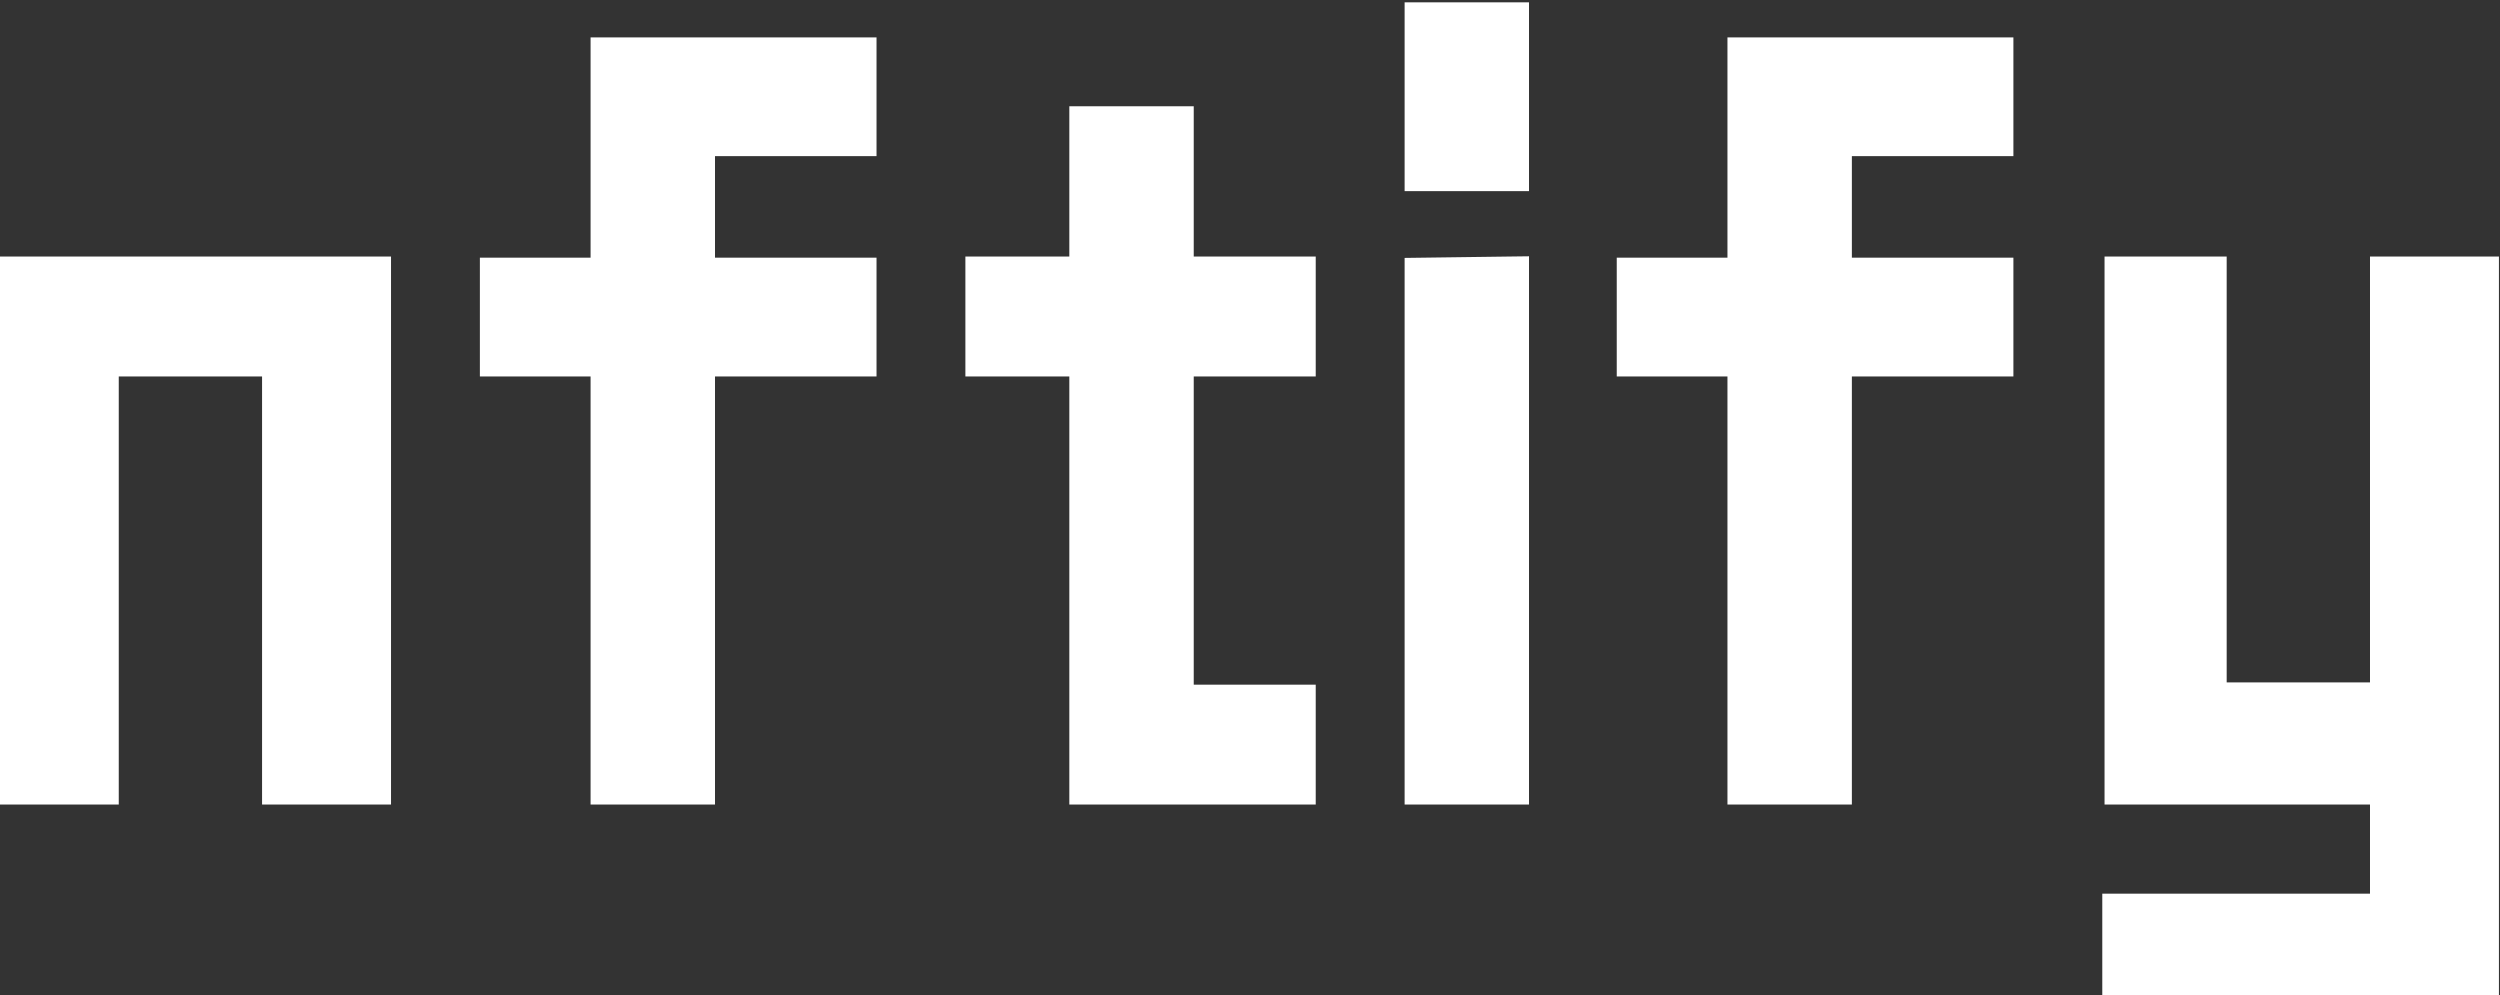 <svg width="103" height="41" viewBox="0 0 103 41" fill="none" xmlns="http://www.w3.org/2000/svg">
<rect x="0" y="0" width="103" height="41" fill="#333333" stroke="none"/>
<path d="M15.315 32.353V11.363H0.562V32.353H4.099V14.714H11.592V32.353H15.315ZM20.565 11.41H25.126V2.334H35.319V5.639H28.663V11.41H35.319V14.714H28.663V32.353H25.126V14.714H20.565V11.41ZM53.414 32.353H44.85V14.714H40.569V11.363H44.85V5.173H48.388V11.363H53.414V14.714H48.388V29.003H53.414V32.353ZM58.664 11.41V32.353H62.201V11.363L58.664 11.41ZM58.664 0.891V7.081H62.201V0.891H58.664ZM67.404 11.41H71.966V2.334H82.158V5.639H75.503V11.41H82.158V14.714H75.503V32.353H71.966V14.714H67.404V11.41ZM102.162 11.363V40.917H87.408V37.613H98.438V32.353H87.501V11.363H90.945V28.909H98.438V11.363H102.162Z" fill="white"/>
<path d="M15.315 32.353V33.148H16.11V32.353H15.315ZM15.315 11.363H16.11V10.569H15.315V11.363ZM0.562 11.363V10.569H-0.233V11.363H0.562ZM0.562 32.353H-0.233V33.148H0.562V32.353ZM4.099 32.353V33.148H4.893V32.353H4.099ZM4.099 14.714V13.92H3.304V14.714H4.099ZM11.592 14.714H12.386V13.92H11.592V14.714ZM11.592 32.353H10.797V33.148H11.592V32.353ZM16.11 32.353V11.363H14.521V32.353H16.11ZM15.315 10.569H0.562V12.158H15.315V10.569ZM-0.233 11.363V32.353H1.356V11.363H-0.233ZM0.562 33.148H4.099V31.559H0.562V33.148ZM4.893 32.353V14.714H3.304V32.353H4.893ZM4.099 15.509H11.592V13.92H4.099V15.509ZM10.797 14.714V32.353H12.386V14.714H10.797ZM11.592 33.148H15.315V31.559H11.592V33.148ZM20.565 11.41V10.616H19.771V11.41H20.565ZM25.126 11.41V12.204H25.92V11.41H25.126ZM25.126 2.334V1.54H24.332V2.334H25.126ZM35.319 2.334H36.113V1.54H35.319V2.334ZM35.319 5.639V6.433H36.113V5.639H35.319ZM28.663 5.639V4.844H27.869V5.639H28.663ZM28.663 11.41H27.869V12.204H28.663V11.41ZM35.319 11.41H36.113V10.616H35.319V11.41ZM35.319 14.714V15.509H36.113V14.714H35.319ZM28.663 14.714V13.92H27.869V14.714H28.663ZM28.663 32.353V33.148H29.458V32.353H28.663ZM25.126 32.353H24.332V33.148H25.126V32.353ZM25.126 14.714H25.92V13.92H25.126V14.714ZM20.565 14.714H19.771V15.509H20.565V14.714ZM20.565 12.204H25.126V10.616H20.565V12.204ZM25.92 11.41V2.334H24.332V11.41H25.92ZM25.126 3.129H35.319V1.54H25.126V3.129ZM34.524 2.334V5.639H36.113V2.334H34.524ZM35.319 4.844H28.663V6.433H35.319V4.844ZM27.869 5.639V11.41H29.458V5.639H27.869ZM28.663 12.204H35.319V10.616H28.663V12.204ZM34.524 11.41V14.714H36.113V11.41H34.524ZM35.319 13.92H28.663V15.509H35.319V13.92ZM27.869 14.714V32.353H29.458V14.714H27.869ZM28.663 31.559H25.126V33.148H28.663V31.559ZM25.92 32.353V14.714H24.332V32.353H25.92ZM25.126 13.92H20.565V15.509H25.126V13.92ZM21.359 14.714V11.41H19.771V14.714H21.359ZM53.414 32.353V33.148H54.208V32.353H53.414ZM44.85 32.353H44.056V33.148H44.85V32.353ZM44.85 14.714H45.645V13.92H44.85V14.714ZM40.569 14.714H39.774V15.509H40.569V14.714ZM40.569 11.363V10.569H39.774V11.363H40.569ZM44.85 11.363V12.158H45.645V11.363H44.85ZM44.85 5.173V4.379H44.056V5.173H44.85ZM48.388 5.173H49.182V4.379H48.388V5.173ZM48.388 11.363H47.593V12.158H48.388V11.363ZM53.414 11.363H54.208V10.569H53.414V11.363ZM53.414 14.714V15.509H54.208V14.714H53.414ZM48.388 14.714V13.92H47.593V14.714H48.388ZM48.388 29.003H47.593V29.797H48.388V29.003ZM53.414 29.003H54.208V28.208H53.414V29.003ZM53.414 31.559H44.85V33.148H53.414V31.559ZM45.645 32.353V14.714H44.056V32.353H45.645ZM44.85 13.92H40.569V15.509H44.85V13.92ZM41.363 14.714V11.363H39.774V14.714H41.363ZM40.569 12.158H44.85V10.569H40.569V12.158ZM45.645 11.363V5.173H44.056V11.363H45.645ZM44.85 5.968H48.388V4.379H44.85V5.968ZM47.593 5.173V11.363H49.182V5.173H47.593ZM48.388 12.158H53.414V10.569H48.388V12.158ZM52.62 11.363V14.714H54.208V11.363H52.62ZM53.414 13.92H48.388V15.509H53.414V13.92ZM47.593 14.714V29.003H49.182V14.714H47.593ZM48.388 29.797H53.414V28.208H48.388V29.797ZM52.62 29.003V32.353H54.208V29.003H52.62ZM58.664 11.41L58.654 10.616L57.87 10.626V11.41H58.664ZM58.664 32.353H57.87V33.148H58.664V32.353ZM62.201 32.353V33.148H62.995V32.353H62.201ZM62.201 11.363H62.995V10.559L62.191 10.569L62.201 11.363ZM58.664 0.891V0.097H57.87V0.891H58.664ZM58.664 7.081H57.87V7.876H58.664V7.081ZM62.201 7.081V7.876H62.995V7.081H62.201ZM62.201 0.891H62.995V0.097H62.201V0.891ZM57.87 11.41V32.353H59.458V11.41H57.87ZM58.664 33.148H62.201V31.559H58.664V33.148ZM62.995 32.353V11.363H61.407V32.353H62.995ZM62.191 10.569L58.654 10.616L58.674 12.204L62.212 12.158L62.191 10.569ZM57.87 0.891V7.081H59.458V0.891H57.87ZM58.664 7.876H62.201V6.287H58.664V7.876ZM62.995 7.081V0.891H61.407V7.081H62.995ZM62.201 0.097H58.664V1.686H62.201V0.097ZM67.404 11.41V10.616H66.61V11.41H67.404ZM71.966 11.41V12.204H72.76V11.41H71.966ZM71.966 2.334V1.54H71.171V2.334H71.966ZM82.158 2.334H82.952V1.54H82.158V2.334ZM82.158 5.639V6.433H82.952V5.639H82.158ZM75.503 5.639V4.844H74.708V5.639H75.503ZM75.503 11.41H74.708V12.204H75.503V11.41ZM82.158 11.41H82.952V10.616H82.158V11.41ZM82.158 14.714V15.509H82.952V14.714H82.158ZM75.503 14.714V13.92H74.708V14.714H75.503ZM75.503 32.353V33.148H76.297V32.353H75.503ZM71.966 32.353H71.171V33.148H71.966V32.353ZM71.966 14.714H72.76V13.92H71.966V14.714ZM67.404 14.714H66.61V15.509H67.404V14.714ZM67.404 12.204H71.966V10.616H67.404V12.204ZM72.76 11.41V2.334H71.171V11.41H72.76ZM71.966 3.129H82.158V1.54H71.966V3.129ZM81.364 2.334V5.639H82.952V2.334H81.364ZM82.158 4.844H75.503V6.433H82.158V4.844ZM74.708 5.639V11.41H76.297V5.639H74.708ZM75.503 12.204H82.158V10.616H75.503V12.204ZM81.364 11.41V14.714H82.952V11.41H81.364ZM82.158 13.92H75.503V15.509H82.158V13.92ZM74.708 14.714V32.353H76.297V14.714H74.708ZM75.503 31.559H71.966V33.148H75.503V31.559ZM72.76 32.353V14.714H71.171V32.353H72.76ZM71.966 13.92H67.404V15.509H71.966V13.92ZM68.199 14.714V11.41H66.61V14.714H68.199ZM102.162 11.363H102.956V10.569H102.162V11.363ZM102.162 40.917V41.712H102.956V40.917H102.162ZM87.408 40.917H86.614V41.712H87.408V40.917ZM87.408 37.613V36.818H86.614V37.613H87.408ZM98.438 37.613V38.407H99.233V37.613H98.438ZM98.438 32.353H99.233V31.559H98.438V32.353ZM87.501 32.353H86.707V33.148H87.501V32.353ZM87.501 11.363V10.569H86.707V11.363H87.501ZM90.945 11.363H91.739V10.569H90.945V11.363ZM90.945 28.909H90.151V29.704H90.945V28.909ZM98.438 28.909V29.704H99.233V28.909H98.438ZM98.438 11.363V10.569H97.644V11.363H98.438ZM101.367 11.363V40.917H102.956V11.363H101.367ZM102.162 40.123H87.408V41.712H102.162V40.123ZM88.202 40.917V37.613H86.614V40.917H88.202ZM87.408 38.407H98.438V36.818H87.408V38.407ZM99.233 37.613V32.353H97.644V37.613H99.233ZM98.438 31.559H87.501V33.148H98.438V31.559ZM88.295 32.353V11.363H86.707V32.353H88.295ZM87.501 12.158H90.945V10.569H87.501V12.158ZM90.151 11.363V28.909H91.739V11.363H90.151ZM90.945 29.704H98.438V28.115H90.945V29.704ZM99.233 28.909V11.363H97.644V28.909H99.233ZM98.438 12.158H102.162V10.569H98.438V12.158Z" fill="white"/>
</svg>
